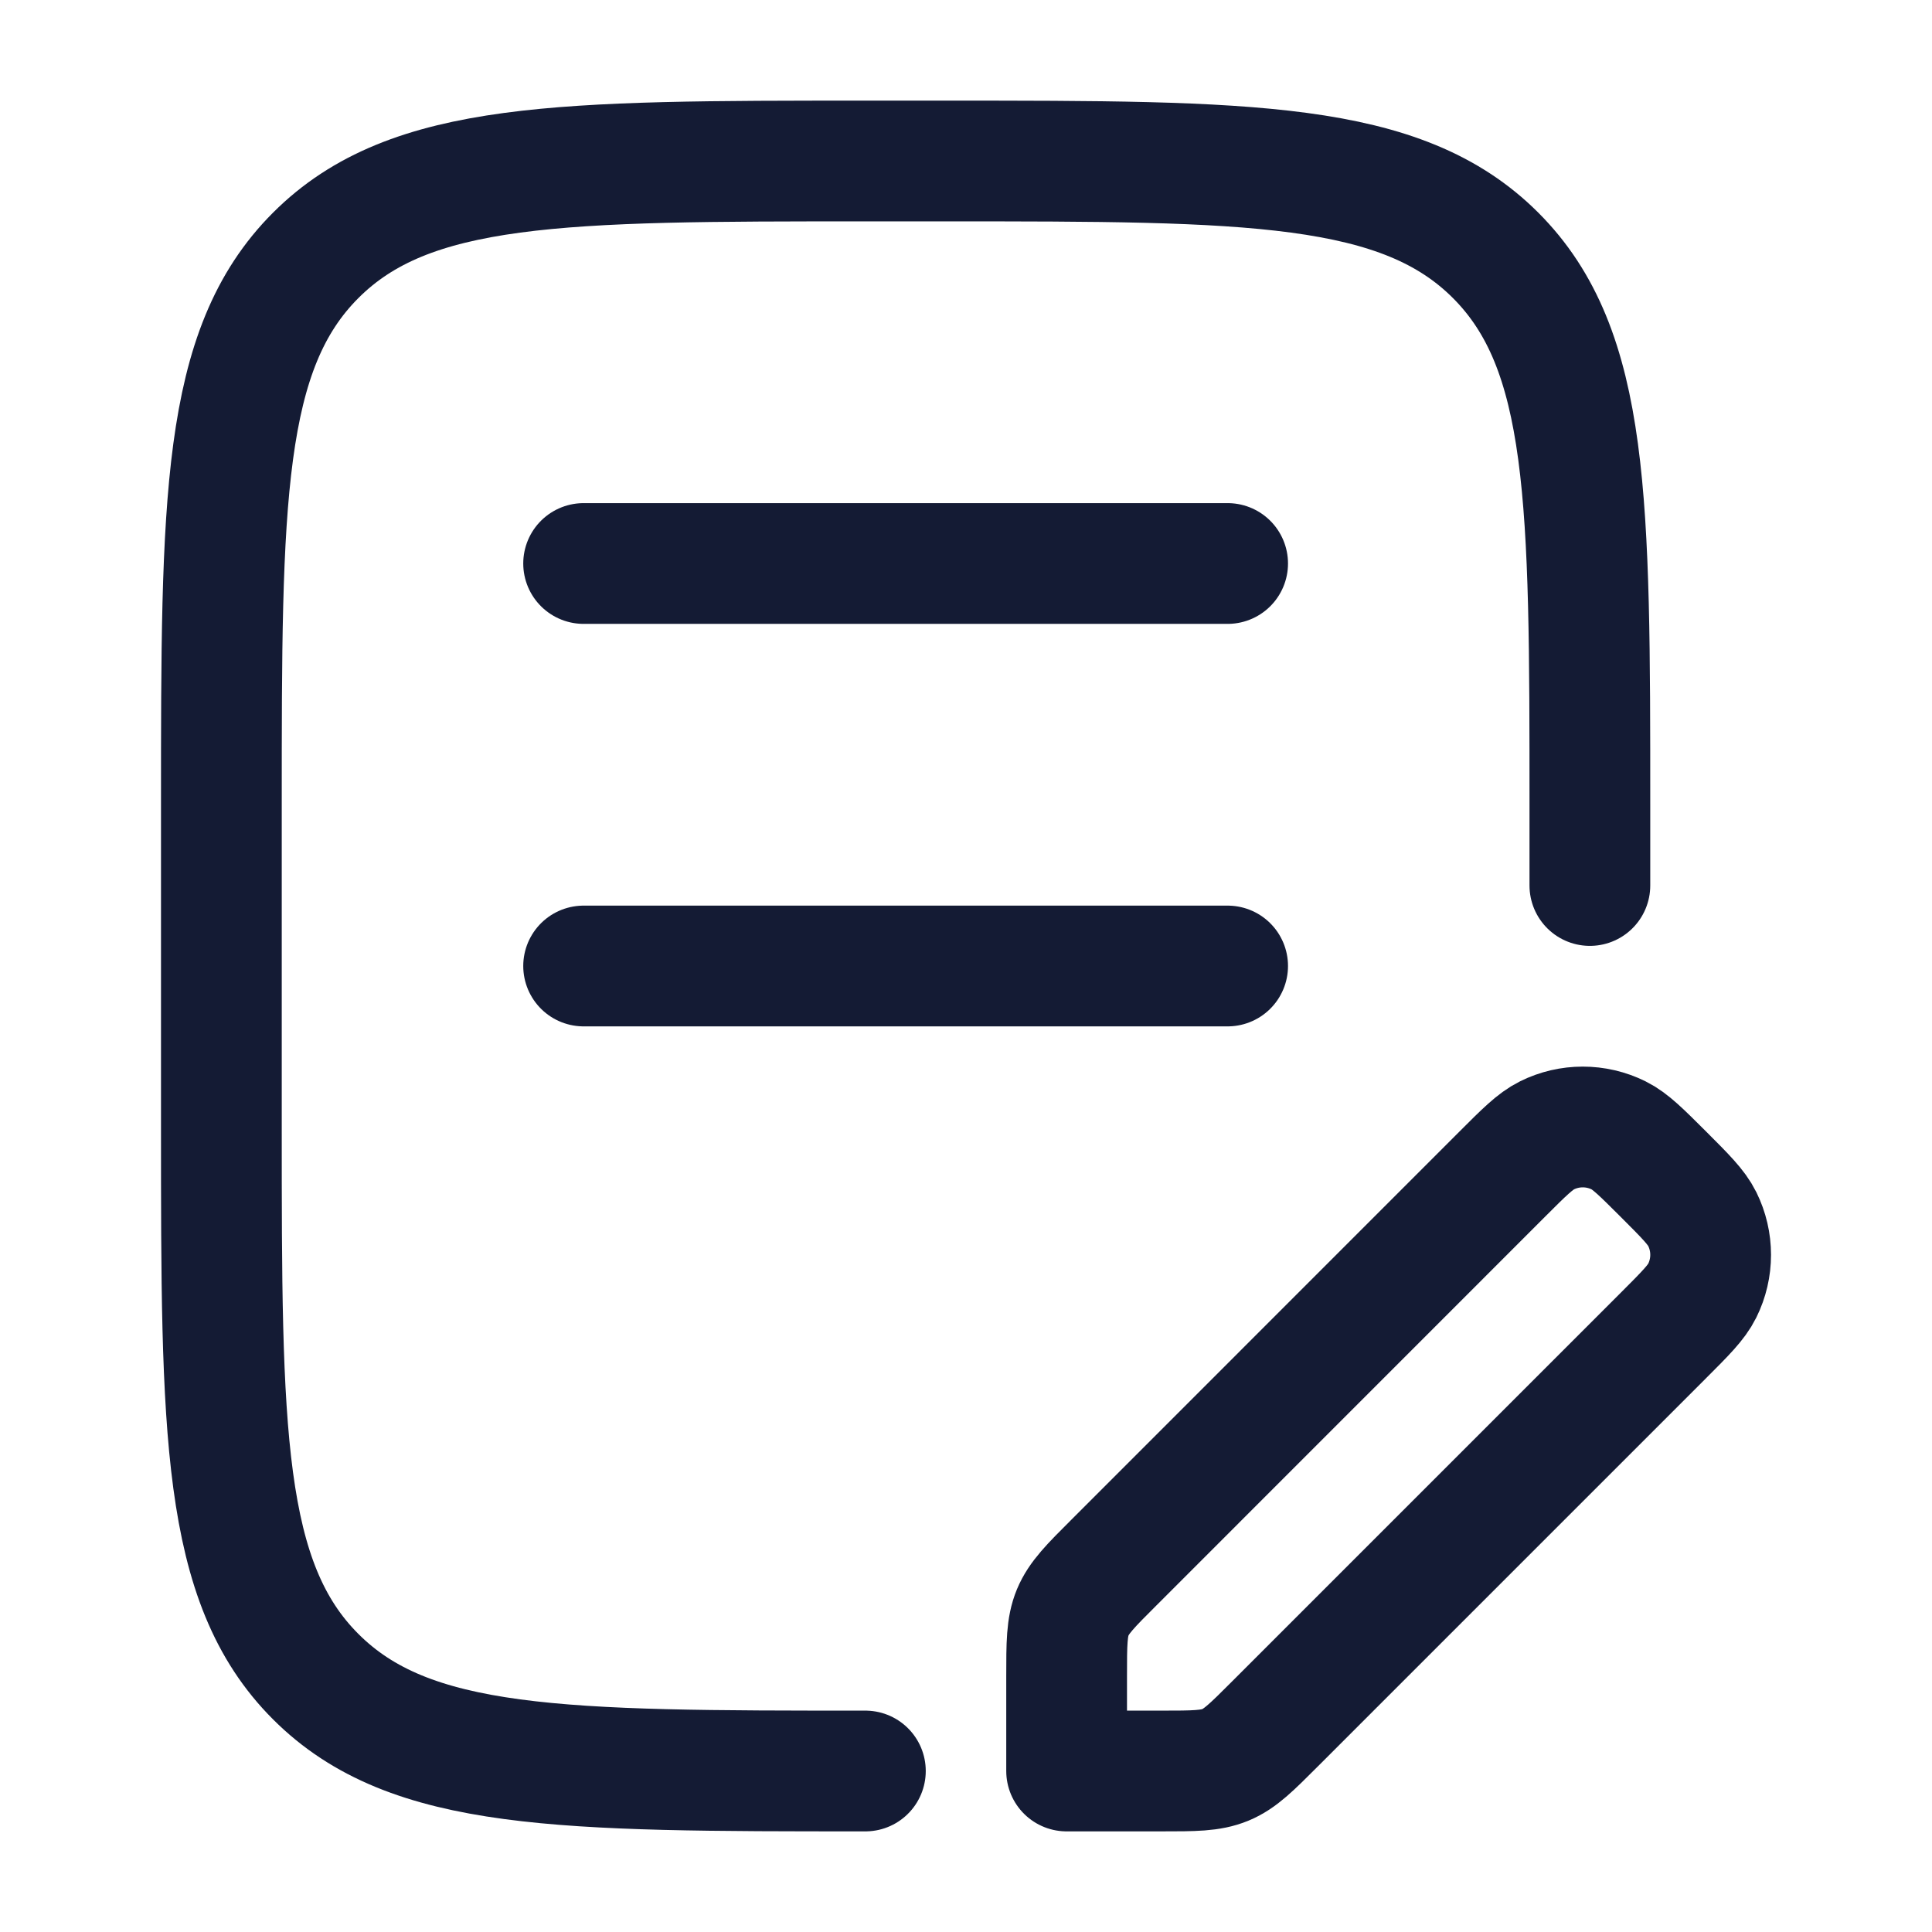 <?xml version="1.0"?>
<svg xmlns="http://www.w3.org/2000/svg" width="24" height="24" viewBox="0 0 24 24" fill="none" data-category="files-folders" data-tags="blog, article, news paper, agreement" data-set="Stroke" data-type="Rounded">
<path d="M19.75 11V10C19.75 6.229 19.75 4.343 18.579 3.172C17.407 2 15.521 2 11.75 2H10.75C6.979 2 5.093 2 3.922 3.172C2.75 4.343 2.75 6.229 2.75 10L2.75 14C2.75 17.771 2.75 19.657 3.922 20.828C5.093 22 6.979 22 10.75 22" stroke="#141B34" stroke-width="1.5" stroke-linecap="round" stroke-linejoin="round"/>
<path d="M7.25 7H15.25M7.25 12H15.25" stroke="#141B34" stroke-width="1.5" stroke-linecap="round"/>
<path d="M13.25 20.827V22H14.424C14.833 22 15.038 22 15.222 21.924C15.406 21.848 15.55 21.703 15.84 21.413L20.664 16.589C20.937 16.316 21.073 16.18 21.146 16.033C21.285 15.752 21.285 15.424 21.146 15.143C21.073 14.996 20.937 14.86 20.664 14.587C20.39 14.314 20.254 14.177 20.107 14.104C19.826 13.965 19.497 13.965 19.217 14.104C19.07 14.177 18.933 14.314 18.66 14.587L18.66 14.587L13.837 19.411C13.547 19.7 13.403 19.845 13.326 20.029C13.25 20.213 13.25 20.417 13.25 20.827Z" stroke="#141B34" stroke-width="1.5" stroke-linejoin="round"/>
</svg>
